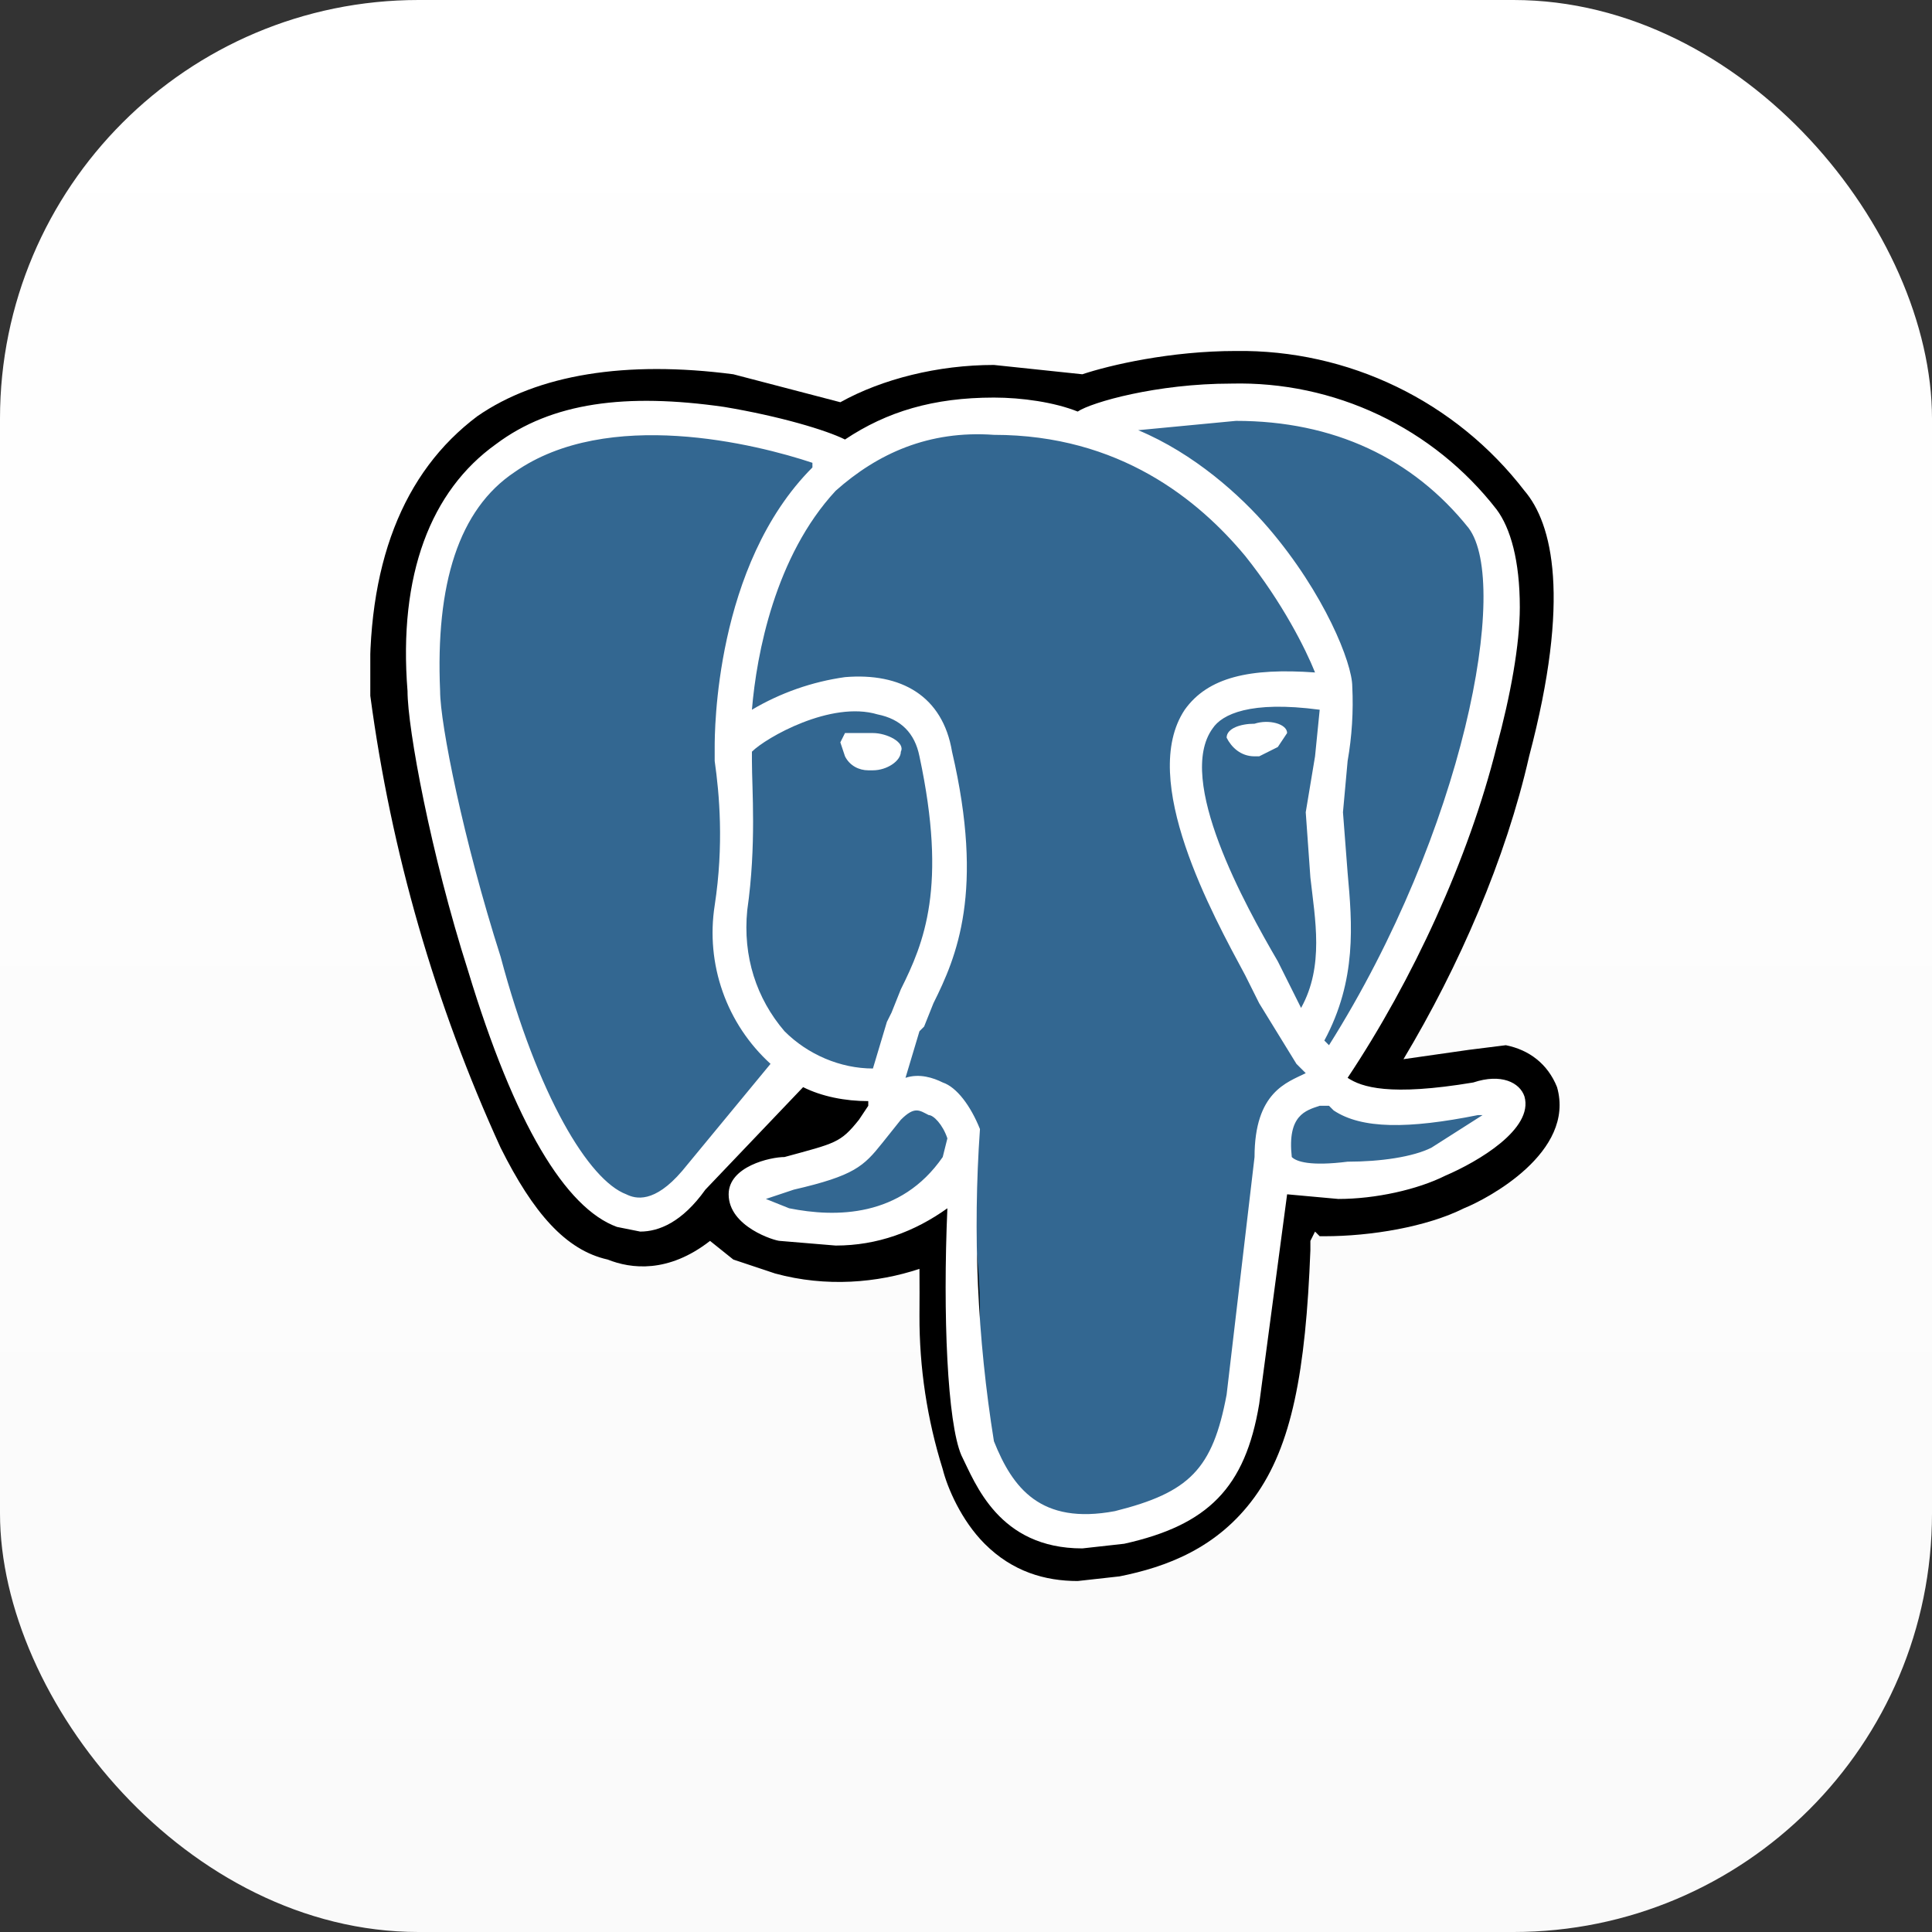 <svg width="300" height="300" viewBox="0 0 300 300" fill="none" xmlns="http://www.w3.org/2000/svg">
<rect x="0" y="0" width="300" height="300" fill="#333333" stroke="none"/>
<rect width="300" height="300" rx="65" fill="url(#paint0_linear_201_48)"/>
<g clip-path="url(#clip0_201_48)">
<path d="M241.777 168.811C240.332 165.193 237.441 163.023 233.828 162.299L228.047 163.023L217.929 164.47C226.601 150 233.828 133.36 237.441 117.443C243.945 92.845 241.054 81.269 236.719 76.205C231.446 69.353 224.652 63.825 216.875 60.057C209.099 56.29 200.552 54.387 191.914 54.5C181.797 54.5 172.402 56.67 168.066 58.117L154.336 56.67C145.664 56.67 136.992 58.841 130.488 62.458L113.867 58.117C97.246 55.947 83.515 58.117 74.121 64.629C62.558 73.311 56.777 87.78 57.5 108.038C60.74 132.304 67.559 155.954 77.734 178.216C82.793 188.345 87.851 194.133 94.355 195.58C97.969 197.027 103.75 197.75 110.254 192.686L113.867 195.58L120.371 197.75C128.32 199.921 136.269 199.197 142.773 197.027C142.792 199.438 142.792 201.85 142.773 204.261C142.746 212.358 143.965 220.411 146.387 228.136C147.109 231.03 149.277 236.095 152.89 239.712C157.226 244.053 162.285 245.5 167.344 245.5L173.847 244.777C181.074 243.33 189.023 240.436 194.804 232.477C200.586 224.519 202.754 212.943 203.476 194.133V192.686L204.199 191.239L204.922 191.962H205.644C212.871 191.962 221.543 190.515 227.324 187.621C230.937 186.174 244.668 178.939 241.777 168.811Z" fill="black"/>
<path d="M229.492 170.981C207.812 175.322 206.367 168.087 206.367 168.087C229.492 134.083 238.887 91.398 230.215 81.269C207.812 52.33 169.512 66.076 168.789 66.076L154.336 64.629C144.219 64.629 136.992 67.523 131.211 71.864C131.211 71.864 62.559 42.924 65.449 107.314C66.172 121.061 85.683 210.773 108.086 184.004L123.984 165.193C128.32 168.087 132.656 169.534 137.715 168.811H138.437V172.428C132.656 178.939 134.101 179.663 122.539 182.557C110.976 184.727 117.48 189.068 122.539 190.515C127.598 191.962 140.605 193.409 148.555 181.833V183.28C150.723 184.727 152.168 194.856 152.168 204.261C151.445 212.943 151.445 219.455 153.613 223.796C155.059 228.86 157.226 239.712 172.402 236.818C184.687 233.924 191.914 226.689 192.637 215.114C193.359 206.432 194.805 207.879 194.805 200.644L195.527 197.027C196.973 185.451 196.25 181.833 204.199 183.28L205.644 184.004C211.426 184.004 219.375 182.557 223.711 180.386C233.105 176.046 238.887 168.811 229.492 170.981Z" fill="#336791"/>
<path d="M135.547 113.826H131.211L130.488 115.273L131.211 117.443C131.934 118.89 133.379 119.614 134.824 119.614H135.547C137.715 119.614 139.883 118.167 139.883 116.72C140.605 115.273 137.715 113.826 135.547 113.826ZM199.863 113.826C199.863 112.379 196.973 111.655 194.805 112.379C192.637 112.379 190.469 113.102 190.469 114.549C191.191 115.996 192.637 117.443 194.805 117.443H195.527L198.418 115.996L199.863 113.826Z" fill="white"/>
<path d="M236.718 170.258C235.996 168.087 233.105 166.64 228.769 168.087C215.761 170.258 211.426 168.811 209.258 167.364C219.375 152.17 228.047 133.36 232.383 115.996C234.551 108.038 235.996 100.08 235.996 94.292C235.996 87.057 234.551 81.992 232.383 79.099C227.522 72.843 221.263 67.816 214.109 64.424C206.955 61.031 199.105 59.367 191.191 59.564C179.629 59.564 169.511 62.458 167.343 63.905C163.73 62.458 158.672 61.735 154.336 61.735C144.941 61.735 137.715 63.905 131.211 68.246C128.32 66.799 121.093 64.629 112.422 63.182C97.246 61.011 85.683 62.458 77.011 68.97C66.894 76.204 61.836 89.227 63.281 107.314C63.281 113.102 66.894 132.636 72.675 150.723C79.902 174.598 87.851 187.621 95.8 190.515L99.414 191.239C102.304 191.239 105.918 189.792 109.531 184.727L124.707 168.811C127.597 170.258 131.211 170.981 134.824 170.981V171.705L133.379 173.875C130.488 177.492 129.765 177.492 121.816 179.663C119.648 179.663 113.144 181.11 113.144 185.451C113.144 190.515 120.371 192.686 121.093 192.686L129.765 193.409C136.269 193.409 142.051 191.239 147.109 187.621C146.386 204.261 147.109 220.901 149.277 225.966C151.445 230.307 155.058 240.436 168.066 240.436L174.57 239.712C187.578 236.818 193.359 231.03 195.527 218.008L199.863 185.451L207.812 186.174C213.593 186.174 220.097 184.727 224.433 182.557C229.492 180.386 238.164 175.322 236.718 170.258ZM204.922 110.208L204.199 117.443L202.754 126.125L203.476 136.254C204.199 142.765 205.644 150 202.031 156.511L200.586 153.617L198.418 149.276C193.359 140.595 182.519 121.061 188.301 113.102C189.746 110.932 194.082 108.761 204.922 110.208ZM191.914 65.352C207.09 65.352 219.375 71.14 228.047 81.992C234.551 90.674 227.324 129.019 206.367 162.299L205.644 161.576C210.703 152.17 209.98 143.489 209.258 135.53L208.535 126.125L209.258 118.167C209.928 114.347 210.171 110.464 209.98 106.591C209.98 102.973 205.644 92.121 196.972 81.992C192.636 76.928 185.41 70.417 176.738 66.799L191.914 65.352ZM105.918 181.833C101.582 186.898 98.691 186.174 97.246 185.451C91.465 183.28 83.515 170.258 77.734 148.553C71.953 130.466 68.34 112.379 68.34 107.314C67.617 90.674 71.23 79.099 79.902 73.311C94.355 63.182 117.48 68.97 126.152 71.864V72.587C110.976 87.78 110.976 113.826 110.976 115.996V118.167C111.699 123.231 112.422 131.189 110.976 140.595C110.274 145.093 110.699 149.696 112.213 153.989C113.726 158.283 116.281 162.133 119.648 165.193L105.918 181.833ZM121.816 160.129C117.48 155.064 115.312 148.553 116.035 141.318C117.48 131.189 116.758 122.508 116.758 118.167V116.72C118.926 114.549 129.043 108.761 136.269 110.932C139.883 111.655 142.051 113.826 142.773 117.443C147.109 137.701 143.496 146.383 139.883 153.617L138.437 157.235L137.715 158.682L135.547 165.917C130.488 165.917 125.429 163.746 121.816 160.129ZM122.539 187.621L118.926 186.174L123.261 184.727C132.656 182.557 134.101 181.11 136.992 177.492L139.883 173.875C142.051 171.705 142.773 172.428 144.218 173.151C144.941 173.151 146.386 174.598 147.109 176.769L146.386 179.663C139.883 189.068 129.765 189.068 122.539 187.621ZM173.125 234.648C161.562 236.818 157.226 231.03 154.336 223.795C151.762 207.774 151.035 191.51 152.168 175.322C150.722 171.705 148.554 168.811 146.386 168.087C144.941 167.364 142.773 166.64 140.605 167.364L142.773 160.129L143.496 159.405L144.941 155.788C148.554 148.553 152.89 138.424 147.832 116.72C146.386 108.038 139.883 104.42 131.211 105.144C126.106 105.86 121.194 107.581 116.758 110.208C117.48 101.526 120.371 86.333 129.765 76.204C136.269 70.417 144.218 66.799 154.336 67.523C173.847 67.523 186.133 77.651 193.359 86.333C199.14 93.568 202.754 100.803 204.199 104.42C194.082 103.697 187.578 105.144 183.965 110.208C176.738 121.061 188.301 142.042 193.359 151.447L195.527 155.788L201.308 165.193L202.754 166.64C199.863 168.087 194.804 169.534 194.804 179.663L190.468 216.561C188.301 228.136 184.687 231.754 173.125 234.648ZM222.265 178.216C219.375 179.663 214.316 180.386 209.258 180.386C203.476 181.11 201.308 180.386 200.586 179.663C199.863 173.151 202.754 172.428 204.922 171.705H206.367L207.09 172.428C211.426 175.322 218.652 175.322 229.492 173.151H230.215L222.265 178.216Z" fill="white"/>
</g>
<defs>
<linearGradient id="paint0_linear_201_48" x1="150" y1="0" x2="150" y2="300" gradientUnits="userSpaceOnUse">
<stop stop-color="white"/>
<stop offset="1" stop-color="#FAFAFA"/>
</linearGradient>
<clipPath id="clip0_201_48">
<rect width="185" height="191" fill="white" transform="translate(57.5 54.5)"/>
</clipPath>
</defs>
</svg>
